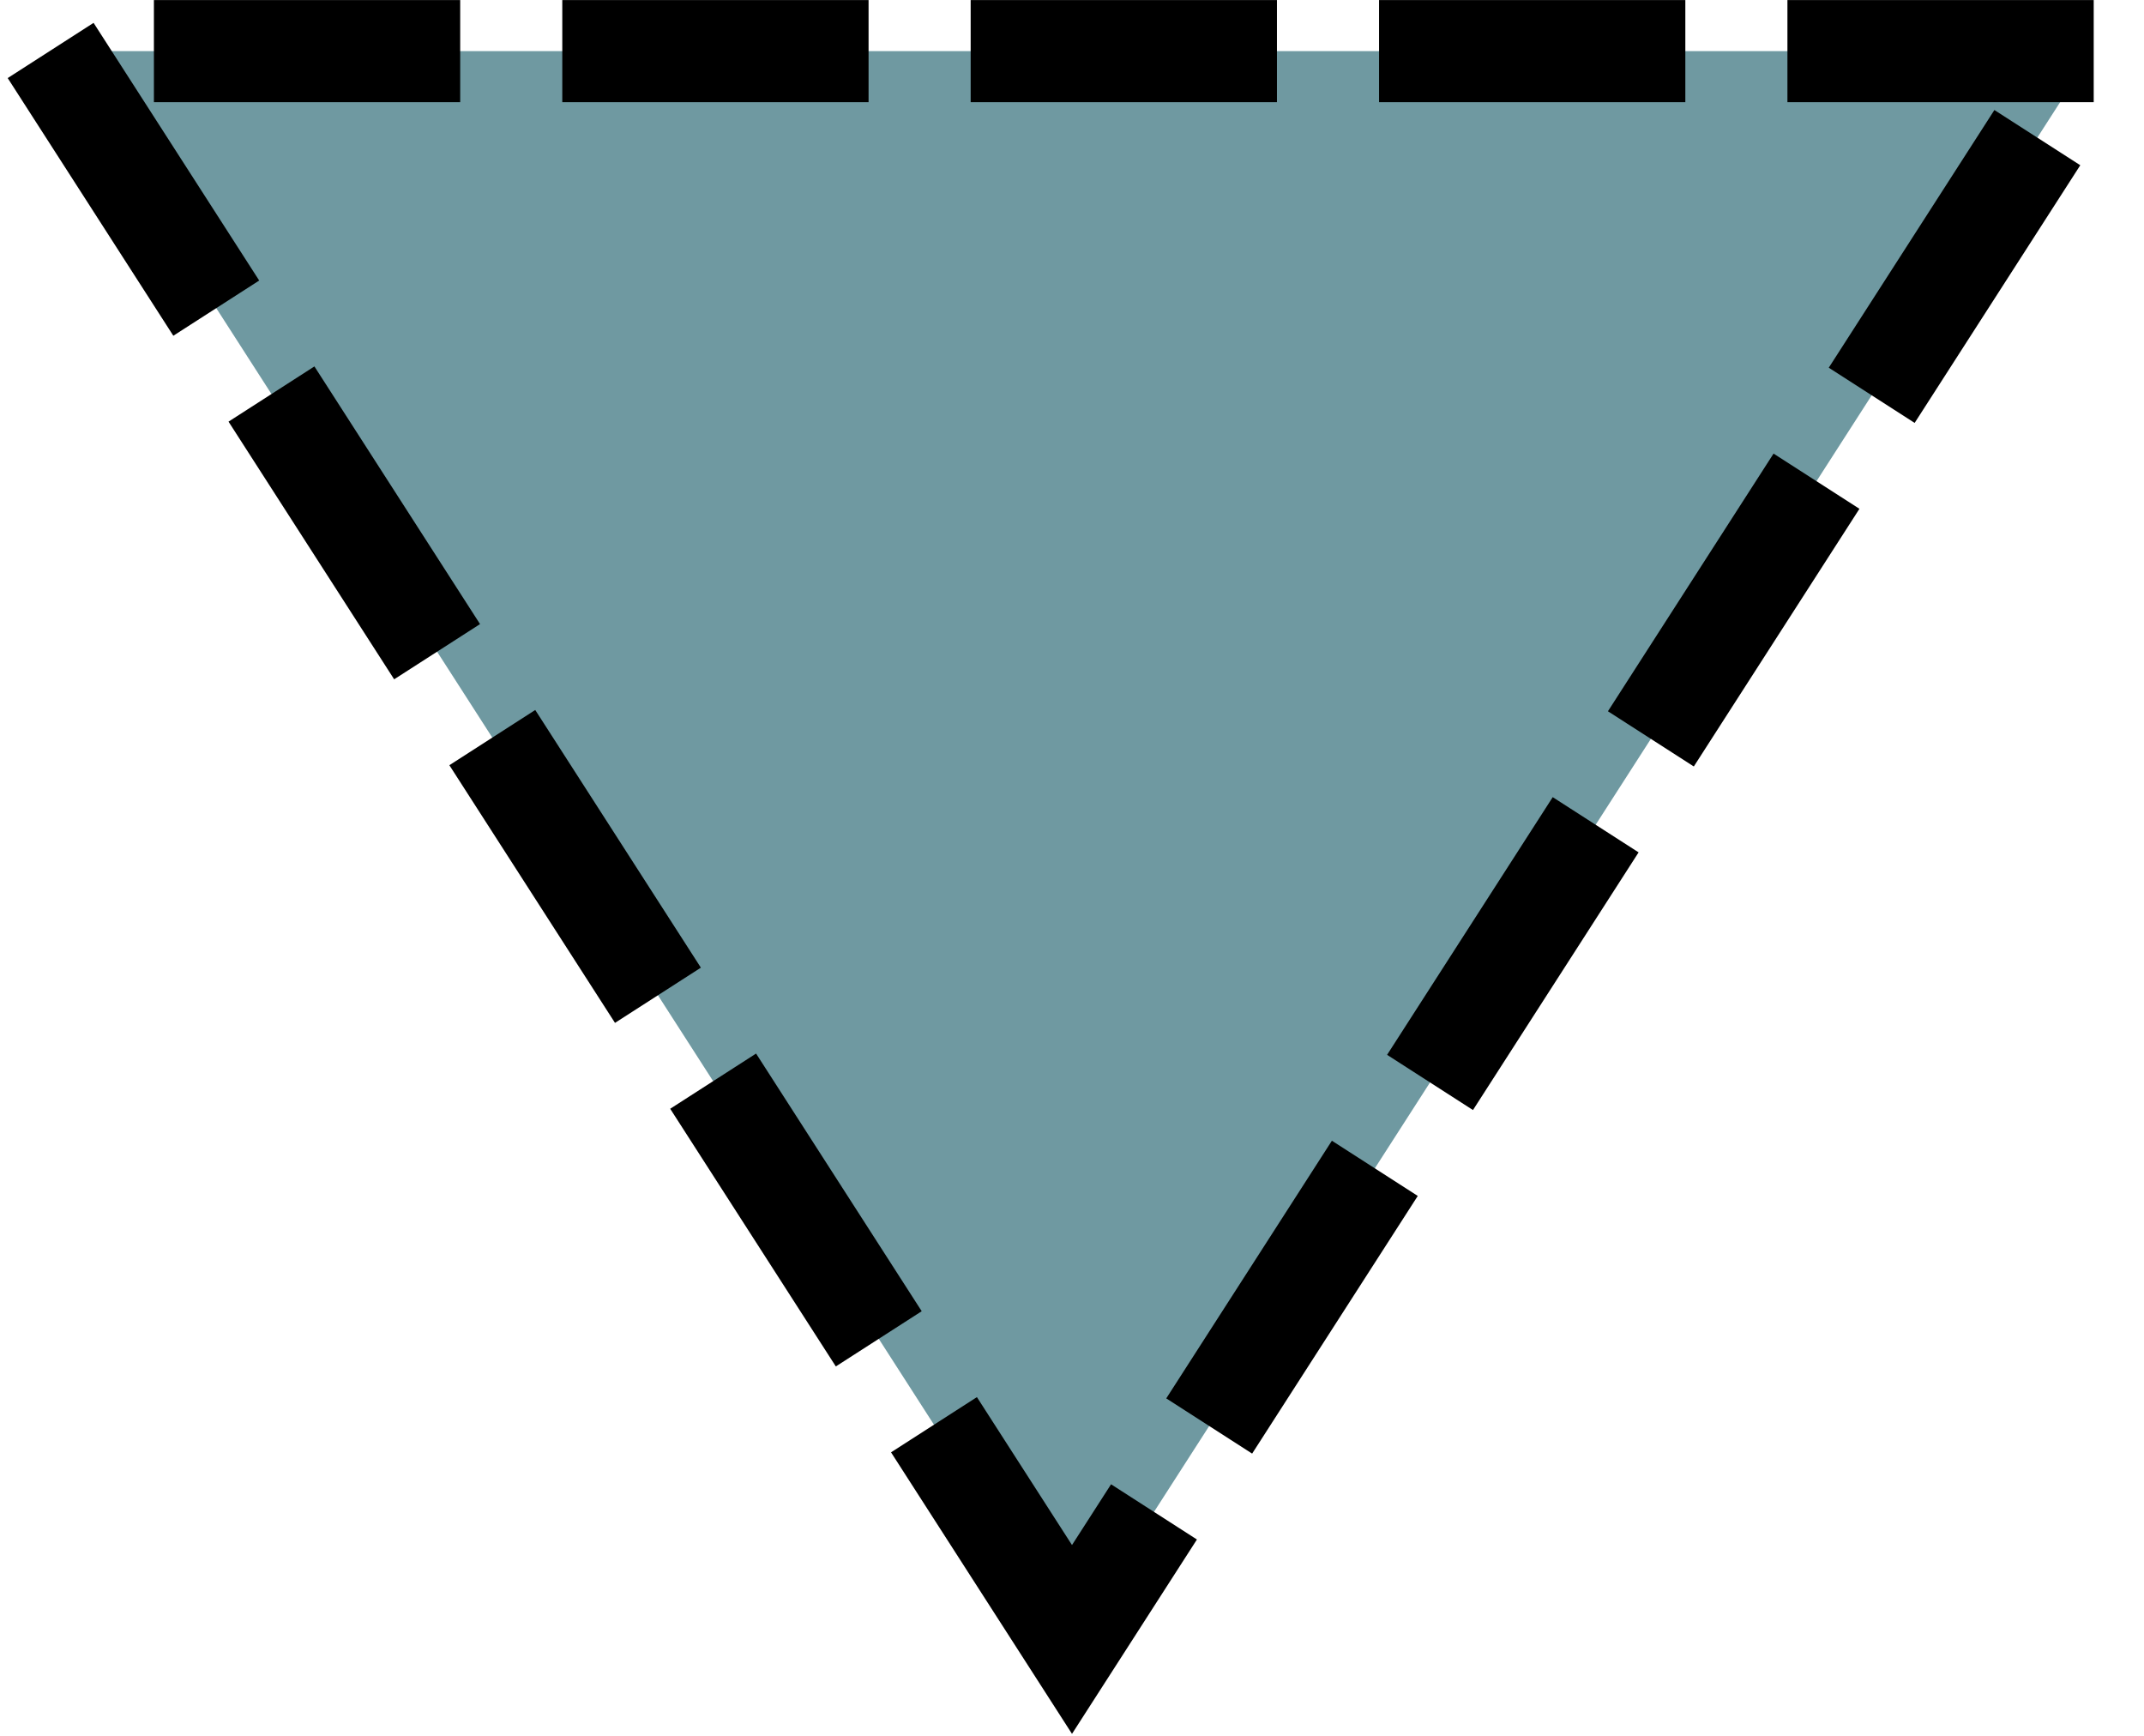 <?xml version="1.0" encoding="UTF-8"?>
<svg width="42px" height="34px" viewBox="0 0 42 34" version="1.1" xmlns="http://www.w3.org/2000/svg" xmlns:xlink="http://www.w3.org/1999/xlink">
    <title>Triangle</title>
    <g id="Page-1" stroke="none" stroke-width="1" fill="none" fill-rule="evenodd" stroke-dasharray="4" stroke-linecap="square">
        <path d="M21,1 L41,32.111 L1,32.111 L21,1 Z" id="Triangle" stroke="#000000" stroke-width="2" fill="#6F99A1" transform="translate(21, 16.556) scale(-1, -1) translate(-21, -16.556) "></path>
    </g>
</svg>